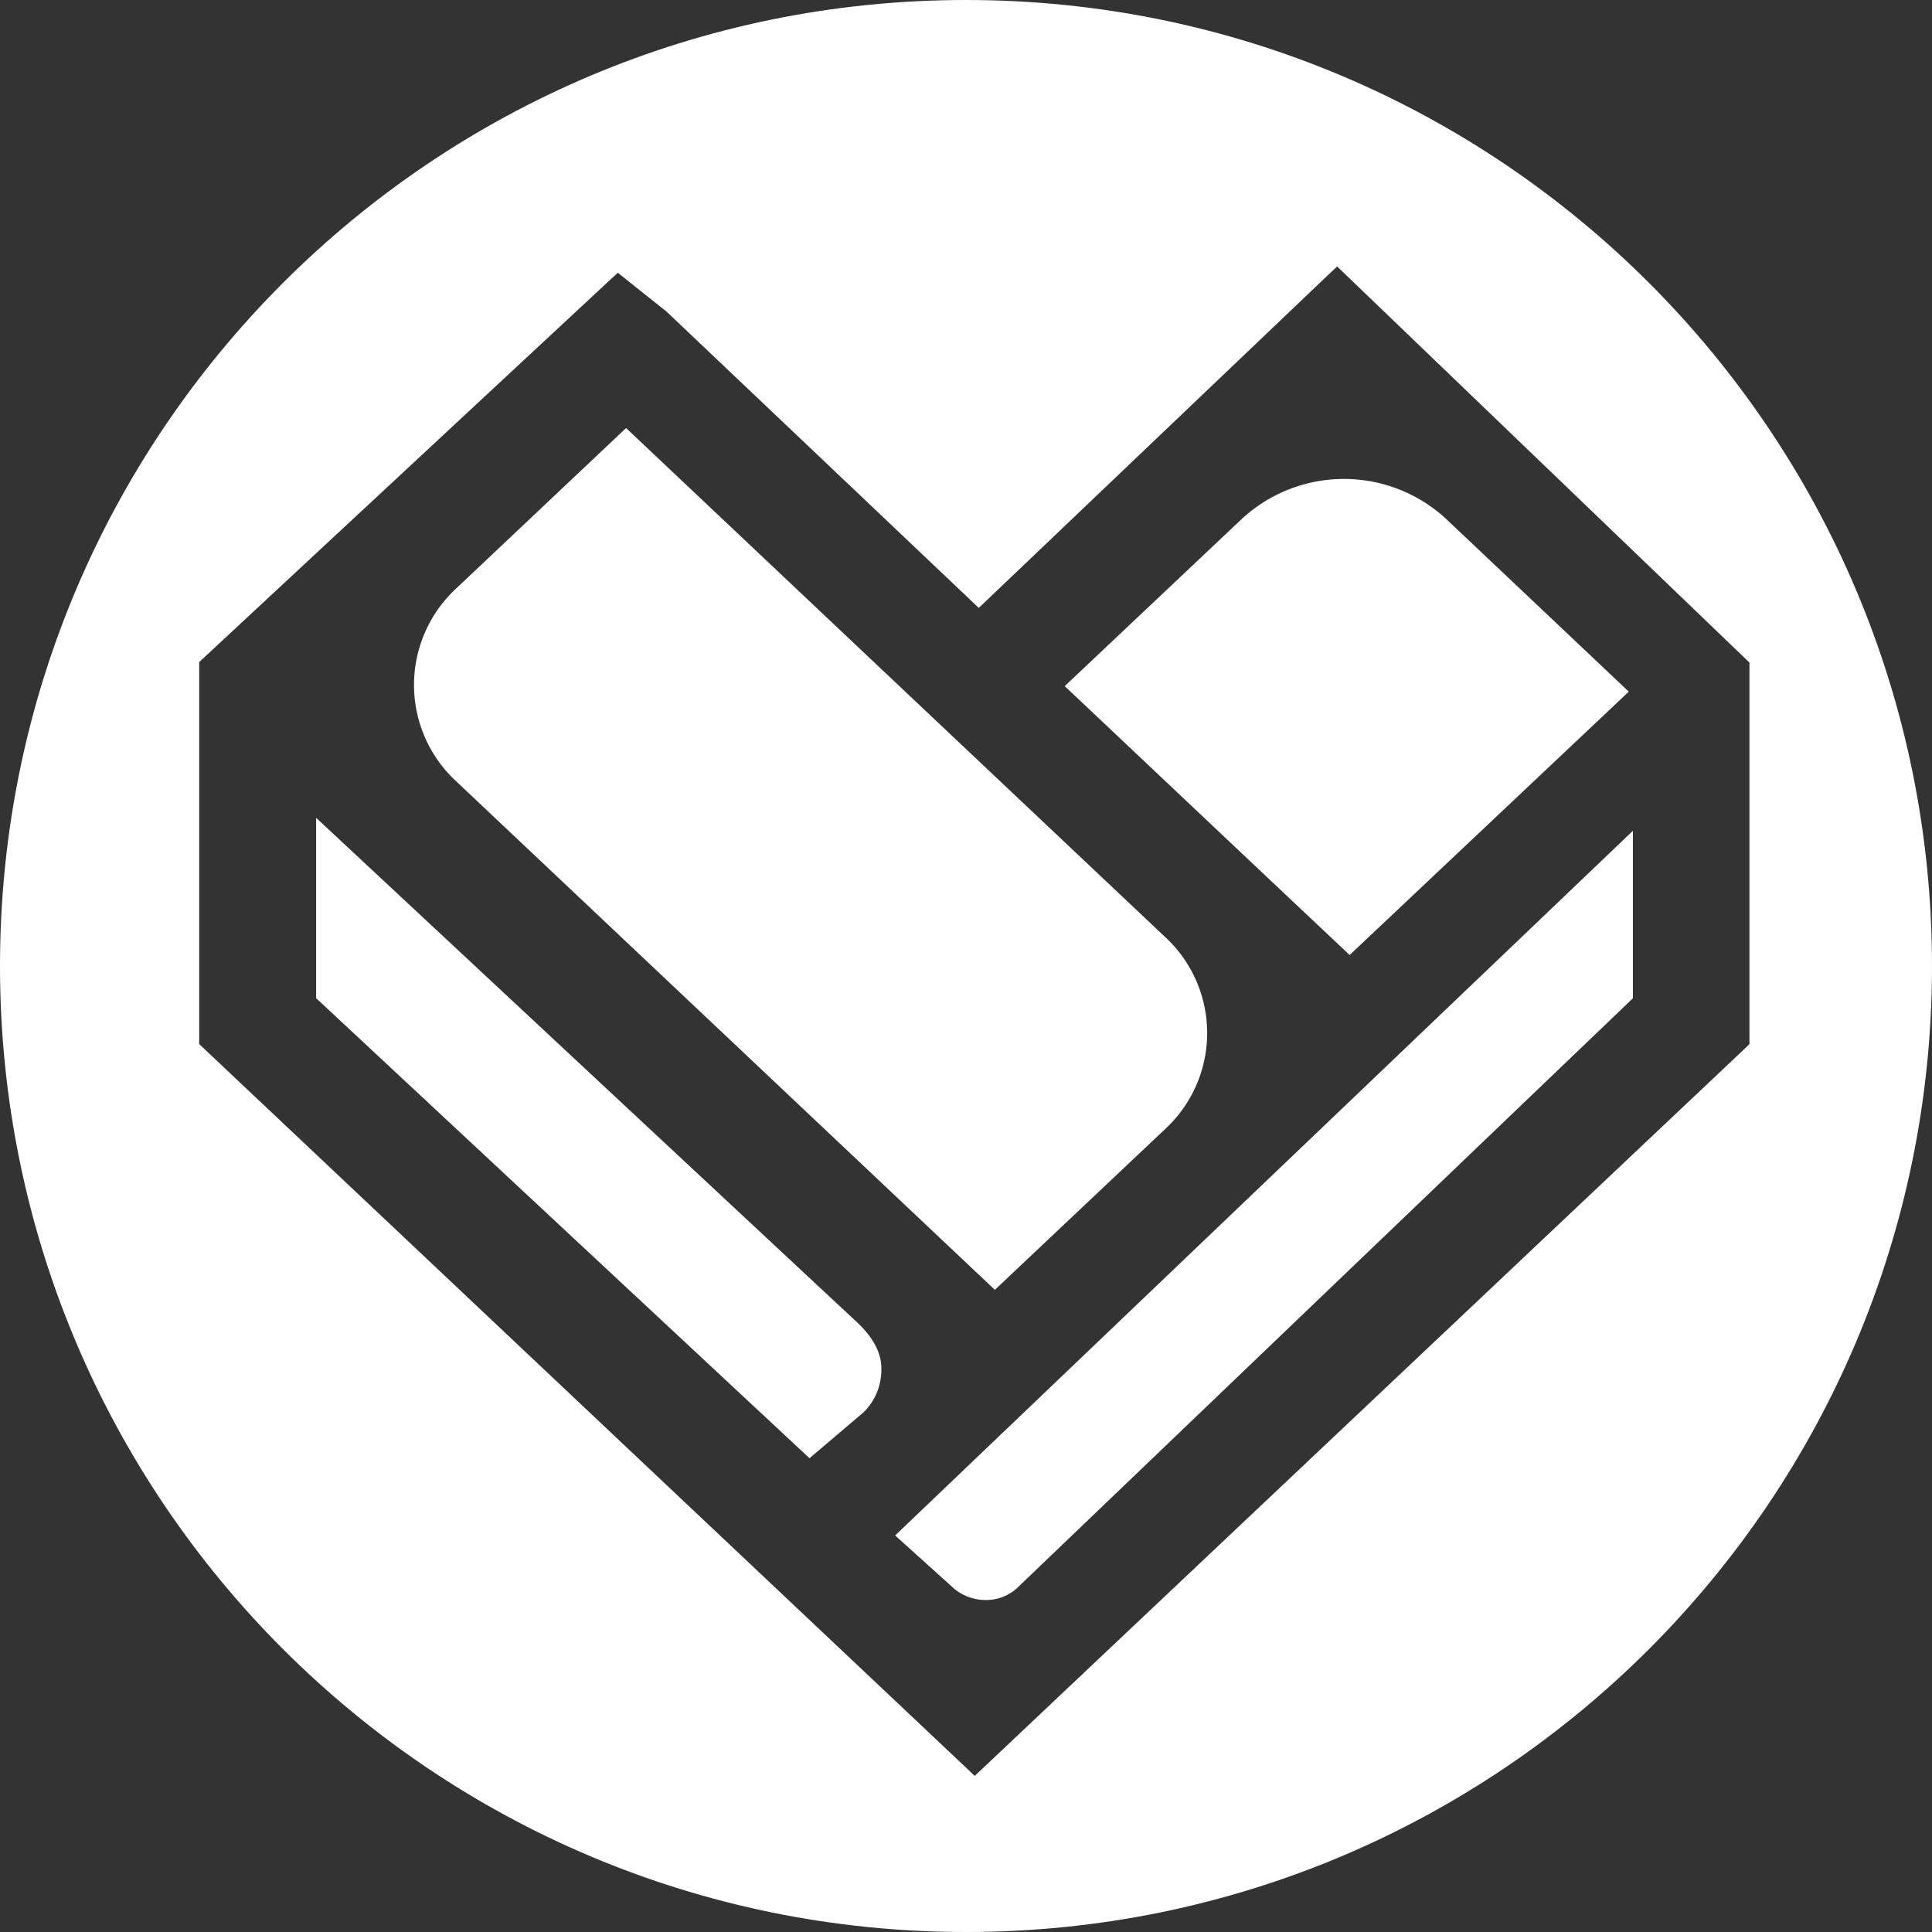 <svg xmlns="http://www.w3.org/2000/svg" viewBox="0 0 419 419"><rect x="0" y="0" width="419" height="419" fill="#333333" stroke="none"/><defs><style>.cls-1{fill:#fff;}</style></defs><title>fandom_1</title><g id="Layer_2" data-name="Layer 2"><g id="Layer_1-2" data-name="Layer 1"><path class="cls-1" d="M191.14,296.67h0a12.92,12.92,0,0,1-3.81,9.58l-11.77,10-107-99.77V177.36L186.2,287.08C188,288.81,191.14,292.36,191.14,296.67Z"/><path class="cls-1" d="M89.79,148.53a28.49,28.49,0,0,1,9.07-20.84l36.92-34.86L252.65,203.18a28.35,28.35,0,0,1,0,41.72h0l-36.89,34.83L98.9,169.41A28.43,28.43,0,0,1,89.79,148.53Z"/><path class="cls-1" d="M230.91,148.8h0l38.46-36.31a32.64,32.64,0,0,1,44.2,0L353.24,150,292.7,207.12l-22.1-20.84Z"/><path class="cls-1" d="M194.13,333l160-152.82v36.32L221,344a9.94,9.94,0,0,1-7.19,3,10.64,10.64,0,0,1-7.48-3Z"/><path class="cls-1" d="M209.5,0C93.8,0,0,93.8,0,209.5S93.8,419,209.5,419,419,325.21,419,209.5,325.21,0,209.5,0ZM378.69,227.14,213.2,383.44l-1.81,1.7-1.8-1.71L43.94,227.13l-.74-.7V143.58l.77-.71L132.31,60.7,134,59.16l1.76,1.41,8.5,6.78.06,0,.09.09,67.86,64.4,75.92-72.36L290,57.8l1.8,1.73L378.69,143h0l.72.69v82.73Z"/></g></g></svg>
